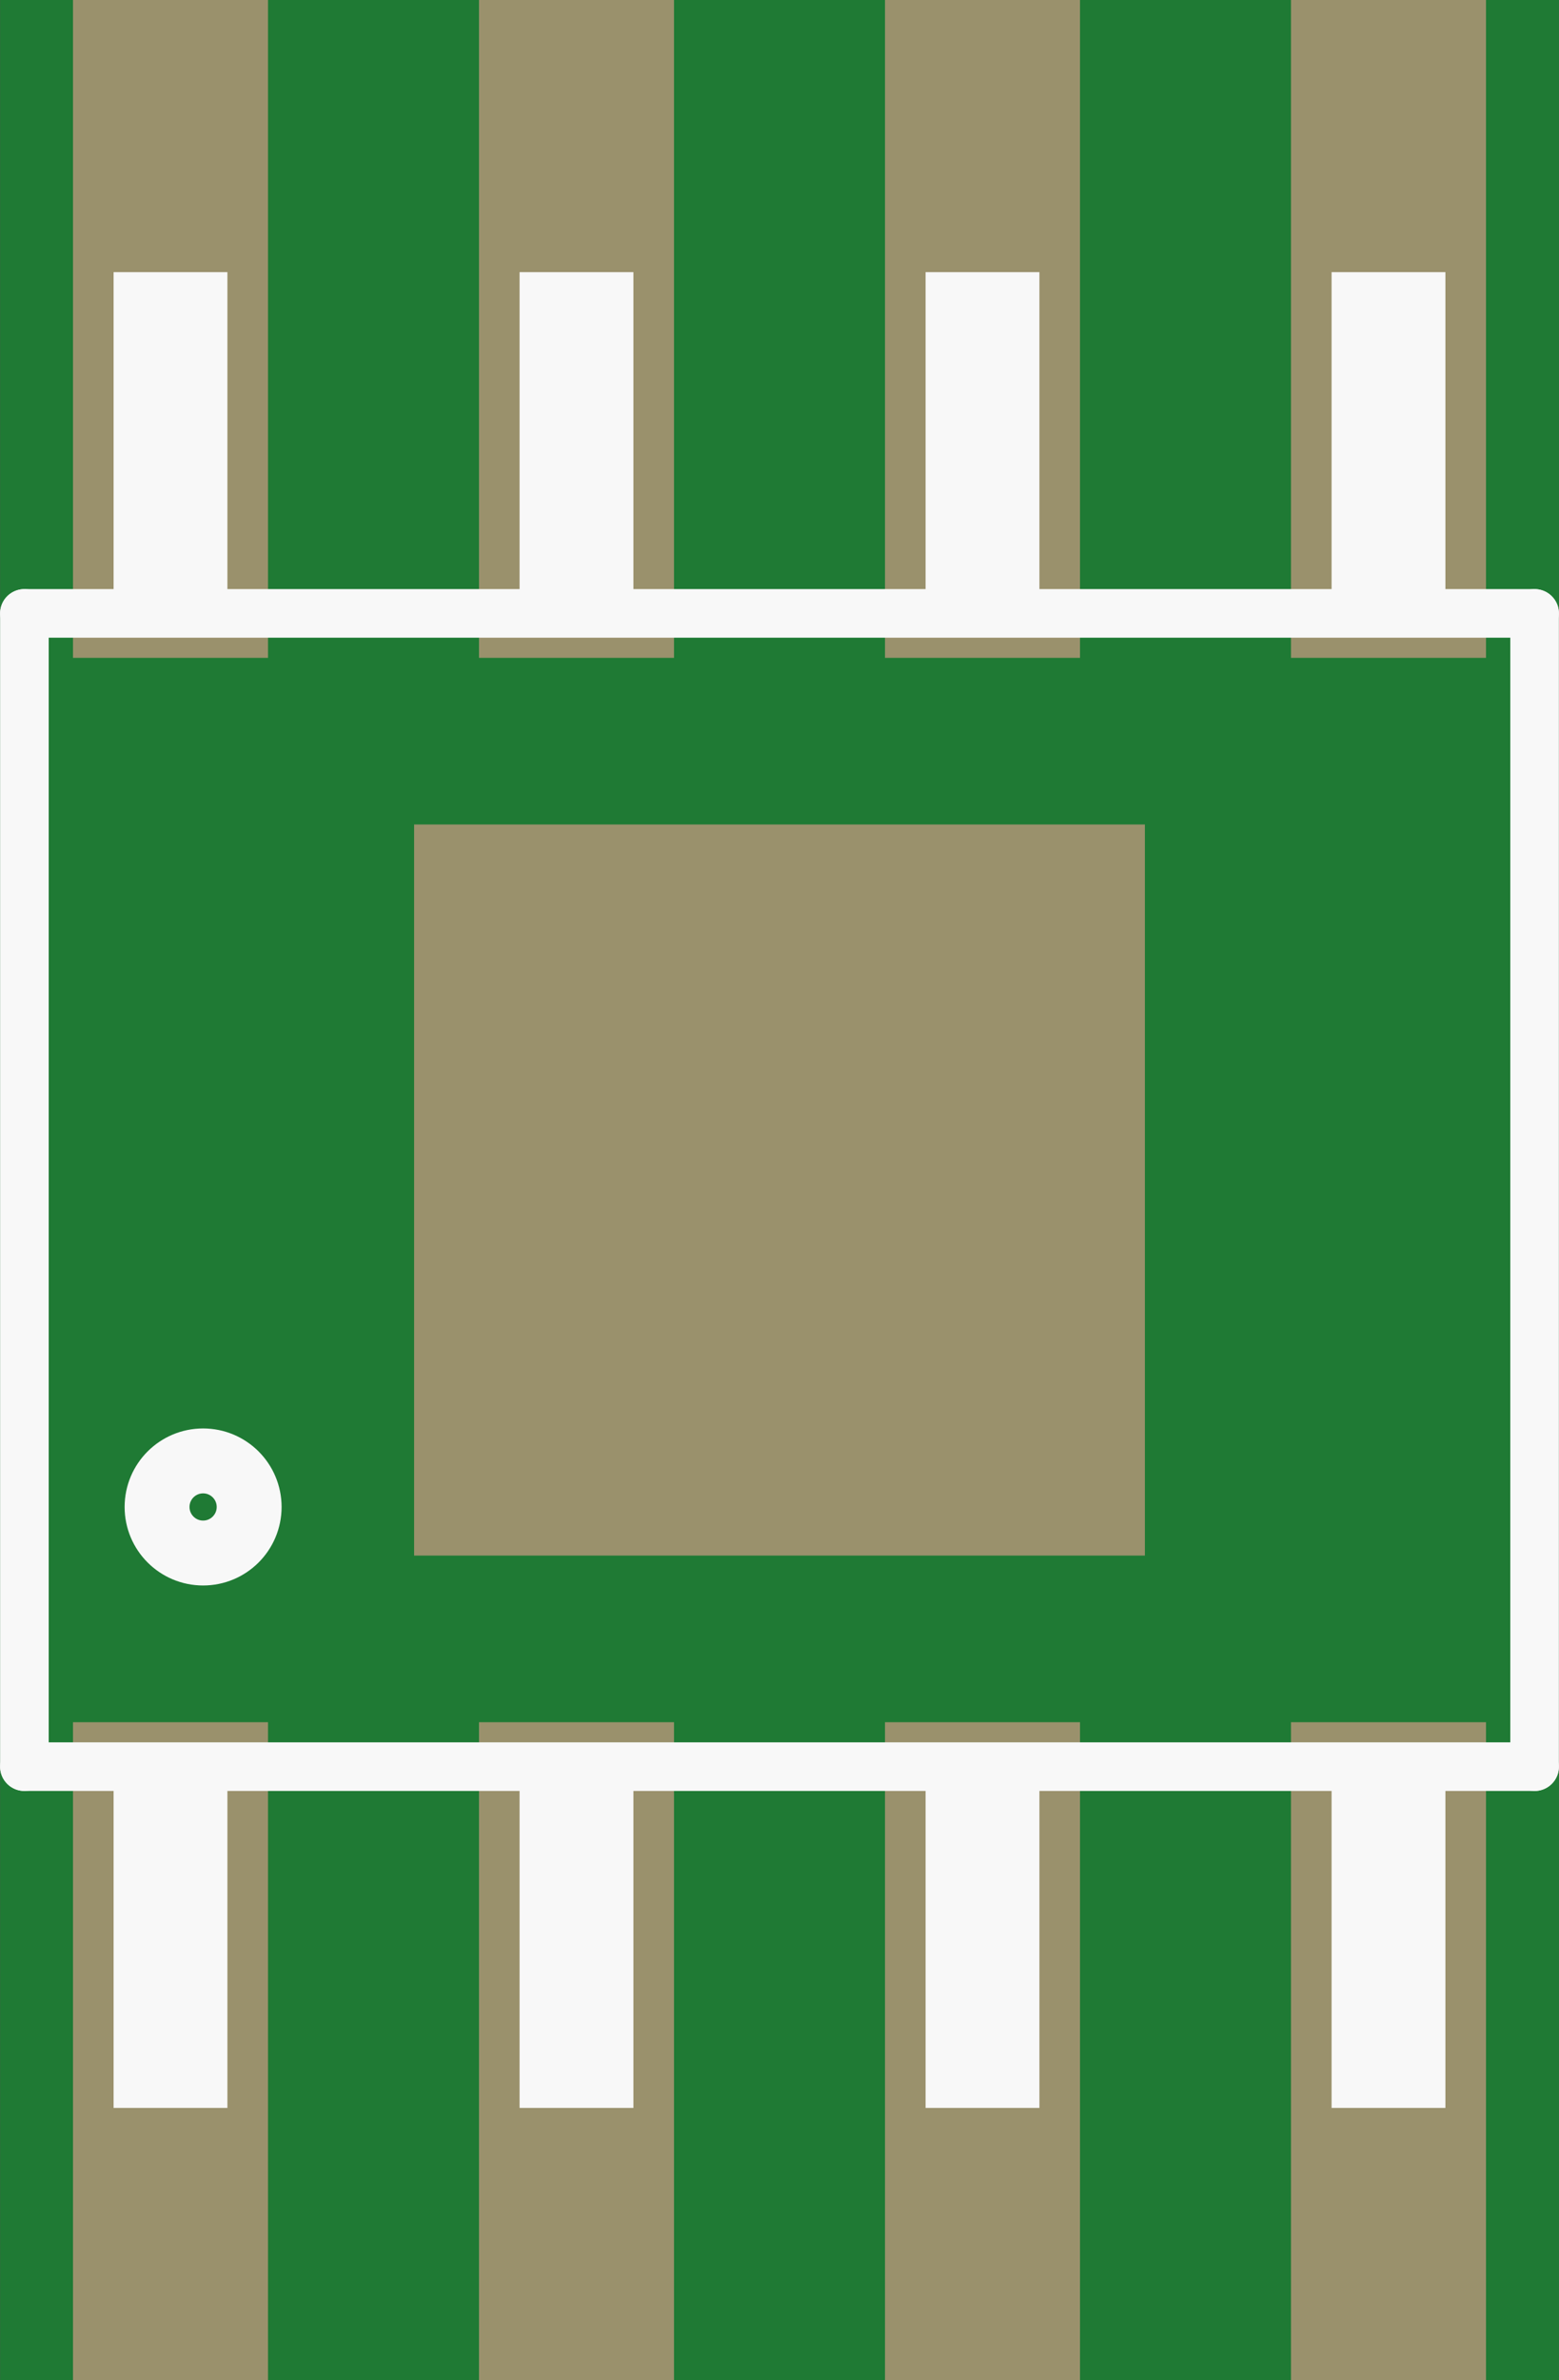 <?xml version='1.0' encoding='UTF-8' standalone='no'?>
<!-- Created with Fritzing (http://www.fritzing.org/) -->
<svg xmlns:svg='http://www.w3.org/2000/svg' xmlns='http://www.w3.org/2000/svg' version='1.2' baseProfile='tiny' x='0in' y='0in' width='0.192in' height='0.293in' viewBox='0 0 4.876 7.442' >
<rect x="0" y="0" width="4.876" height="7.442" fill="#333333" stroke="none"/>
<g id='breadboard'>
<path fill='#1F7A34' stroke='none' stroke-width='0' d='M0,0l4.876,0 0,7.442 -4.876,0 0,-7.442z
'/>
<rect id='connector0pad' connectorname='1' x='0.228' y='5.385' width='0.61' height='2.057' stroke='none' stroke-width='0' fill='#9A916C' stroke-linecap='round'/>
<rect id='connector1pad' connectorname='2' x='1.498' y='5.385' width='0.61' height='2.057' stroke='none' stroke-width='0' fill='#9A916C' stroke-linecap='round'/>
<rect id='connector2pad' connectorname='3' x='2.768' y='5.385' width='0.61' height='2.057' stroke='none' stroke-width='0' fill='#9A916C' stroke-linecap='round'/>
<rect id='connector3pad' connectorname='4' x='4.038' y='5.385' width='0.61' height='2.057' stroke='none' stroke-width='0' fill='#9A916C' stroke-linecap='round'/>
<rect id='connector4pad' connectorname='5' x='4.038' y='0' width='0.61' height='2.057' stroke='none' stroke-width='0' fill='#9A916C' stroke-linecap='round'/>
<rect id='connector5pad' connectorname='6' x='2.768' y='0' width='0.61' height='2.057' stroke='none' stroke-width='0' fill='#9A916C' stroke-linecap='round'/>
<rect id='connector6pad' connectorname='7' x='1.498' y='0' width='0.61' height='2.057' stroke='none' stroke-width='0' fill='#9A916C' stroke-linecap='round'/>
<rect id='connector7pad' connectorname='8' x='0.228' y='0' width='0.61' height='2.057' stroke='none' stroke-width='0' fill='#9A916C' stroke-linecap='round'/>
<rect id='connector8pad' connectorname='EPAD' x='1.295' y='2.578' width='2.286' height='2.286' stroke='none' stroke-width='0' fill='#9A916C' stroke-linecap='round'/>
<line x1='0.076' y1='5.524' x2='4.8' y2='5.524' stroke='#f8f8f8' stroke-width='0.152' stroke-linecap='round'/>
<line x1='4.8' y1='5.524' x2='4.8' y2='1.918' stroke='#f8f8f8' stroke-width='0.152' stroke-linecap='round'/>
<line x1='4.8' y1='1.918' x2='0.076' y2='1.918' stroke='#f8f8f8' stroke-width='0.152' stroke-linecap='round'/>
<line x1='0.076' y1='1.918' x2='0.076' y2='5.524' stroke='#f8f8f8' stroke-width='0.152' stroke-linecap='round'/>
<circle cx='0.635' cy='4.712' r='0.144' stroke='#f8f8f8' stroke-width='0.203' fill='none' />
<rect x='0.355' y='5.575' width='0.356' height='1.016' stroke='none' stroke-width='0' fill='#f8f8f8' stroke-linecap='round'/>
<rect x='1.625' y='5.575' width='0.356' height='1.016' stroke='none' stroke-width='0' fill='#f8f8f8' stroke-linecap='round'/>
<rect x='2.895' y='5.575' width='0.356' height='1.016' stroke='none' stroke-width='0' fill='#f8f8f8' stroke-linecap='round'/>
<rect x='4.165' y='5.575' width='0.356' height='1.016' stroke='none' stroke-width='0' fill='#f8f8f8' stroke-linecap='round'/>
<rect x='0.355' y='0.851' width='0.356' height='1.016' stroke='none' stroke-width='0' fill='#f8f8f8' stroke-linecap='round'/>
<rect x='1.625' y='0.851' width='0.356' height='1.016' stroke='none' stroke-width='0' fill='#f8f8f8' stroke-linecap='round'/>
<rect x='2.895' y='0.851' width='0.356' height='1.016' stroke='none' stroke-width='0' fill='#f8f8f8' stroke-linecap='round'/>
<rect x='4.165' y='0.851' width='0.356' height='1.016' stroke='none' stroke-width='0' fill='#f8f8f8' stroke-linecap='round'/>
</g>
</svg>